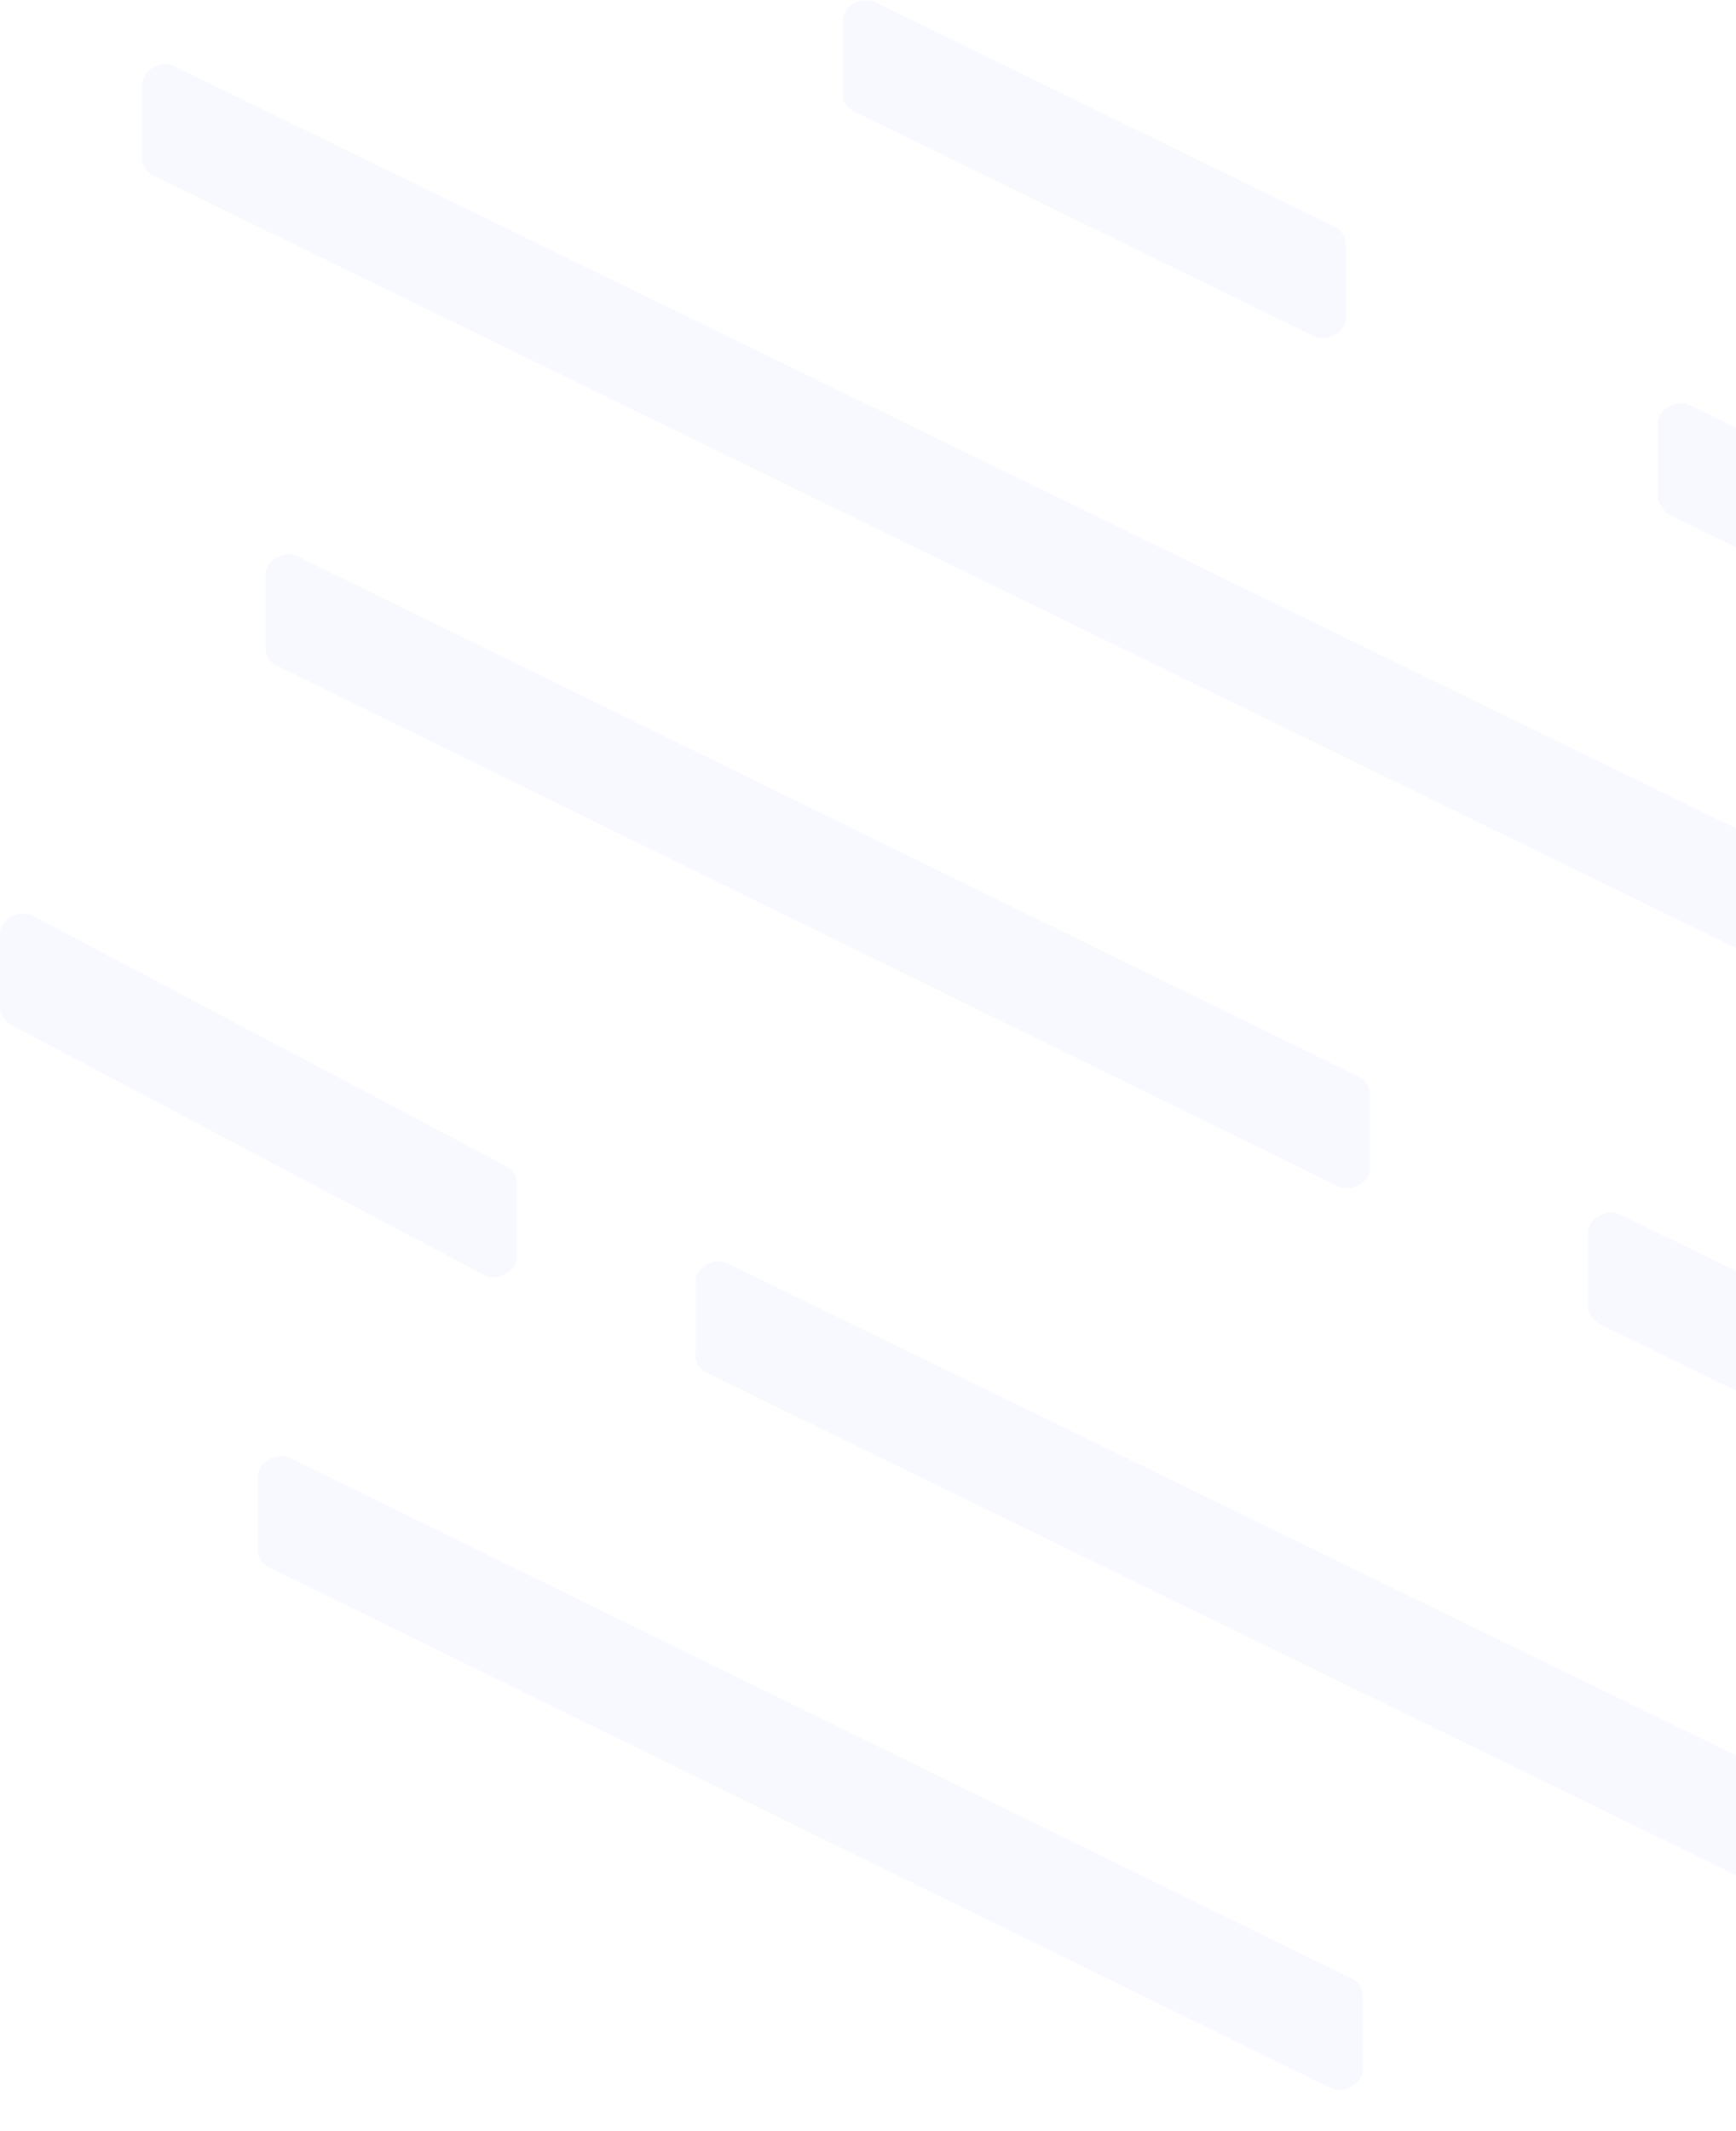 <svg width="401" height="492" viewBox="0 0 401 492" fill="none" xmlns="http://www.w3.org/2000/svg">
<g opacity="0.2">
<path opacity="0.7" d="M168.501 291.884L617.65 510.914C619.217 511.569 620 513.537 620 514.848V531.898C620 535.177 615.291 537.801 612.148 535.833L162.999 316.804C161.432 316.148 160.649 314.181 160.649 312.87V295.819C160.649 292.54 165.358 289.917 168.501 291.884Z" fill="#CAD9FF"/>
<path opacity="0.7" d="M0 232.544V215.494C0 212.216 4.711 209.592 7.852 211.56L116.995 269.251C118.572 269.907 119.355 271.875 119.355 273.187V290.237C119.355 293.515 114.646 296.138 111.503 294.171L2.356 236.479C1.57 235.823 0 234.512 0 232.544Z" fill="#CAD9FF"/>
<path opacity="0.7" d="M366.823 301.569V284.519C366.823 281.241 371.532 278.618 374.675 280.585L552.133 367.147C553.7 367.803 554.483 369.77 554.483 371.082V388.132C554.483 391.411 549.774 394.034 546.631 392.066L369.172 305.504C368.389 304.848 366.823 303.537 366.823 301.569Z" fill="#CAD9FF"/>
<path opacity="0.7" d="M61.324 149.628V132.578C61.324 129.299 66.033 126.676 69.176 128.643L314.161 248.731C315.727 249.386 316.511 251.354 316.511 252.666V269.716C316.511 272.995 311.802 275.618 308.659 273.65L63.673 153.563C62.107 152.907 61.324 150.939 61.324 149.628Z" fill="#CAD9FF"/>
<path opacity="0.7" d="M59.596 357.781V340.731C59.596 337.452 64.305 334.83 67.447 336.797L312.433 456.884C313.999 457.54 314.782 459.508 314.782 460.819V477.869C314.782 481.148 310.073 483.771 306.93 481.804L61.945 361.717C60.379 361.061 59.596 359.093 59.596 357.781Z" fill="#CAD9FF"/>
<path opacity="0.7" d="M194.685 21.662V4.612C194.685 1.333 199.397 -1.29 202.538 0.678L308.542 52.483C310.113 53.139 310.899 55.107 310.899 56.419V73.469C310.899 76.748 306.187 79.371 303.046 77.403L197.042 25.596C195.471 24.941 194.685 23.63 194.685 21.662Z" fill="#CAD9FF"/>
<path opacity="0.7" d="M382.926 114.742V97.692C382.926 94.413 387.635 91.789 390.778 93.757L557.242 175.073C558.809 175.729 559.602 177.696 559.602 179.007V196.058C559.602 199.337 554.883 201.96 551.75 199.993L385.276 118.676C384.493 118.02 382.926 116.053 382.926 114.742Z" fill="#CAD9FF"/>
<path opacity="0.7" d="M32.821 36.482V19.432C32.821 16.153 37.532 13.53 40.674 15.497L582.477 279.775C584.053 280.431 584.836 282.398 584.836 283.71V300.76C584.836 304.039 580.127 306.661 576.985 304.694L35.178 40.417C33.608 39.761 32.821 37.794 32.821 36.482Z" fill="#CAD9FF"/>
</g>
</svg>
